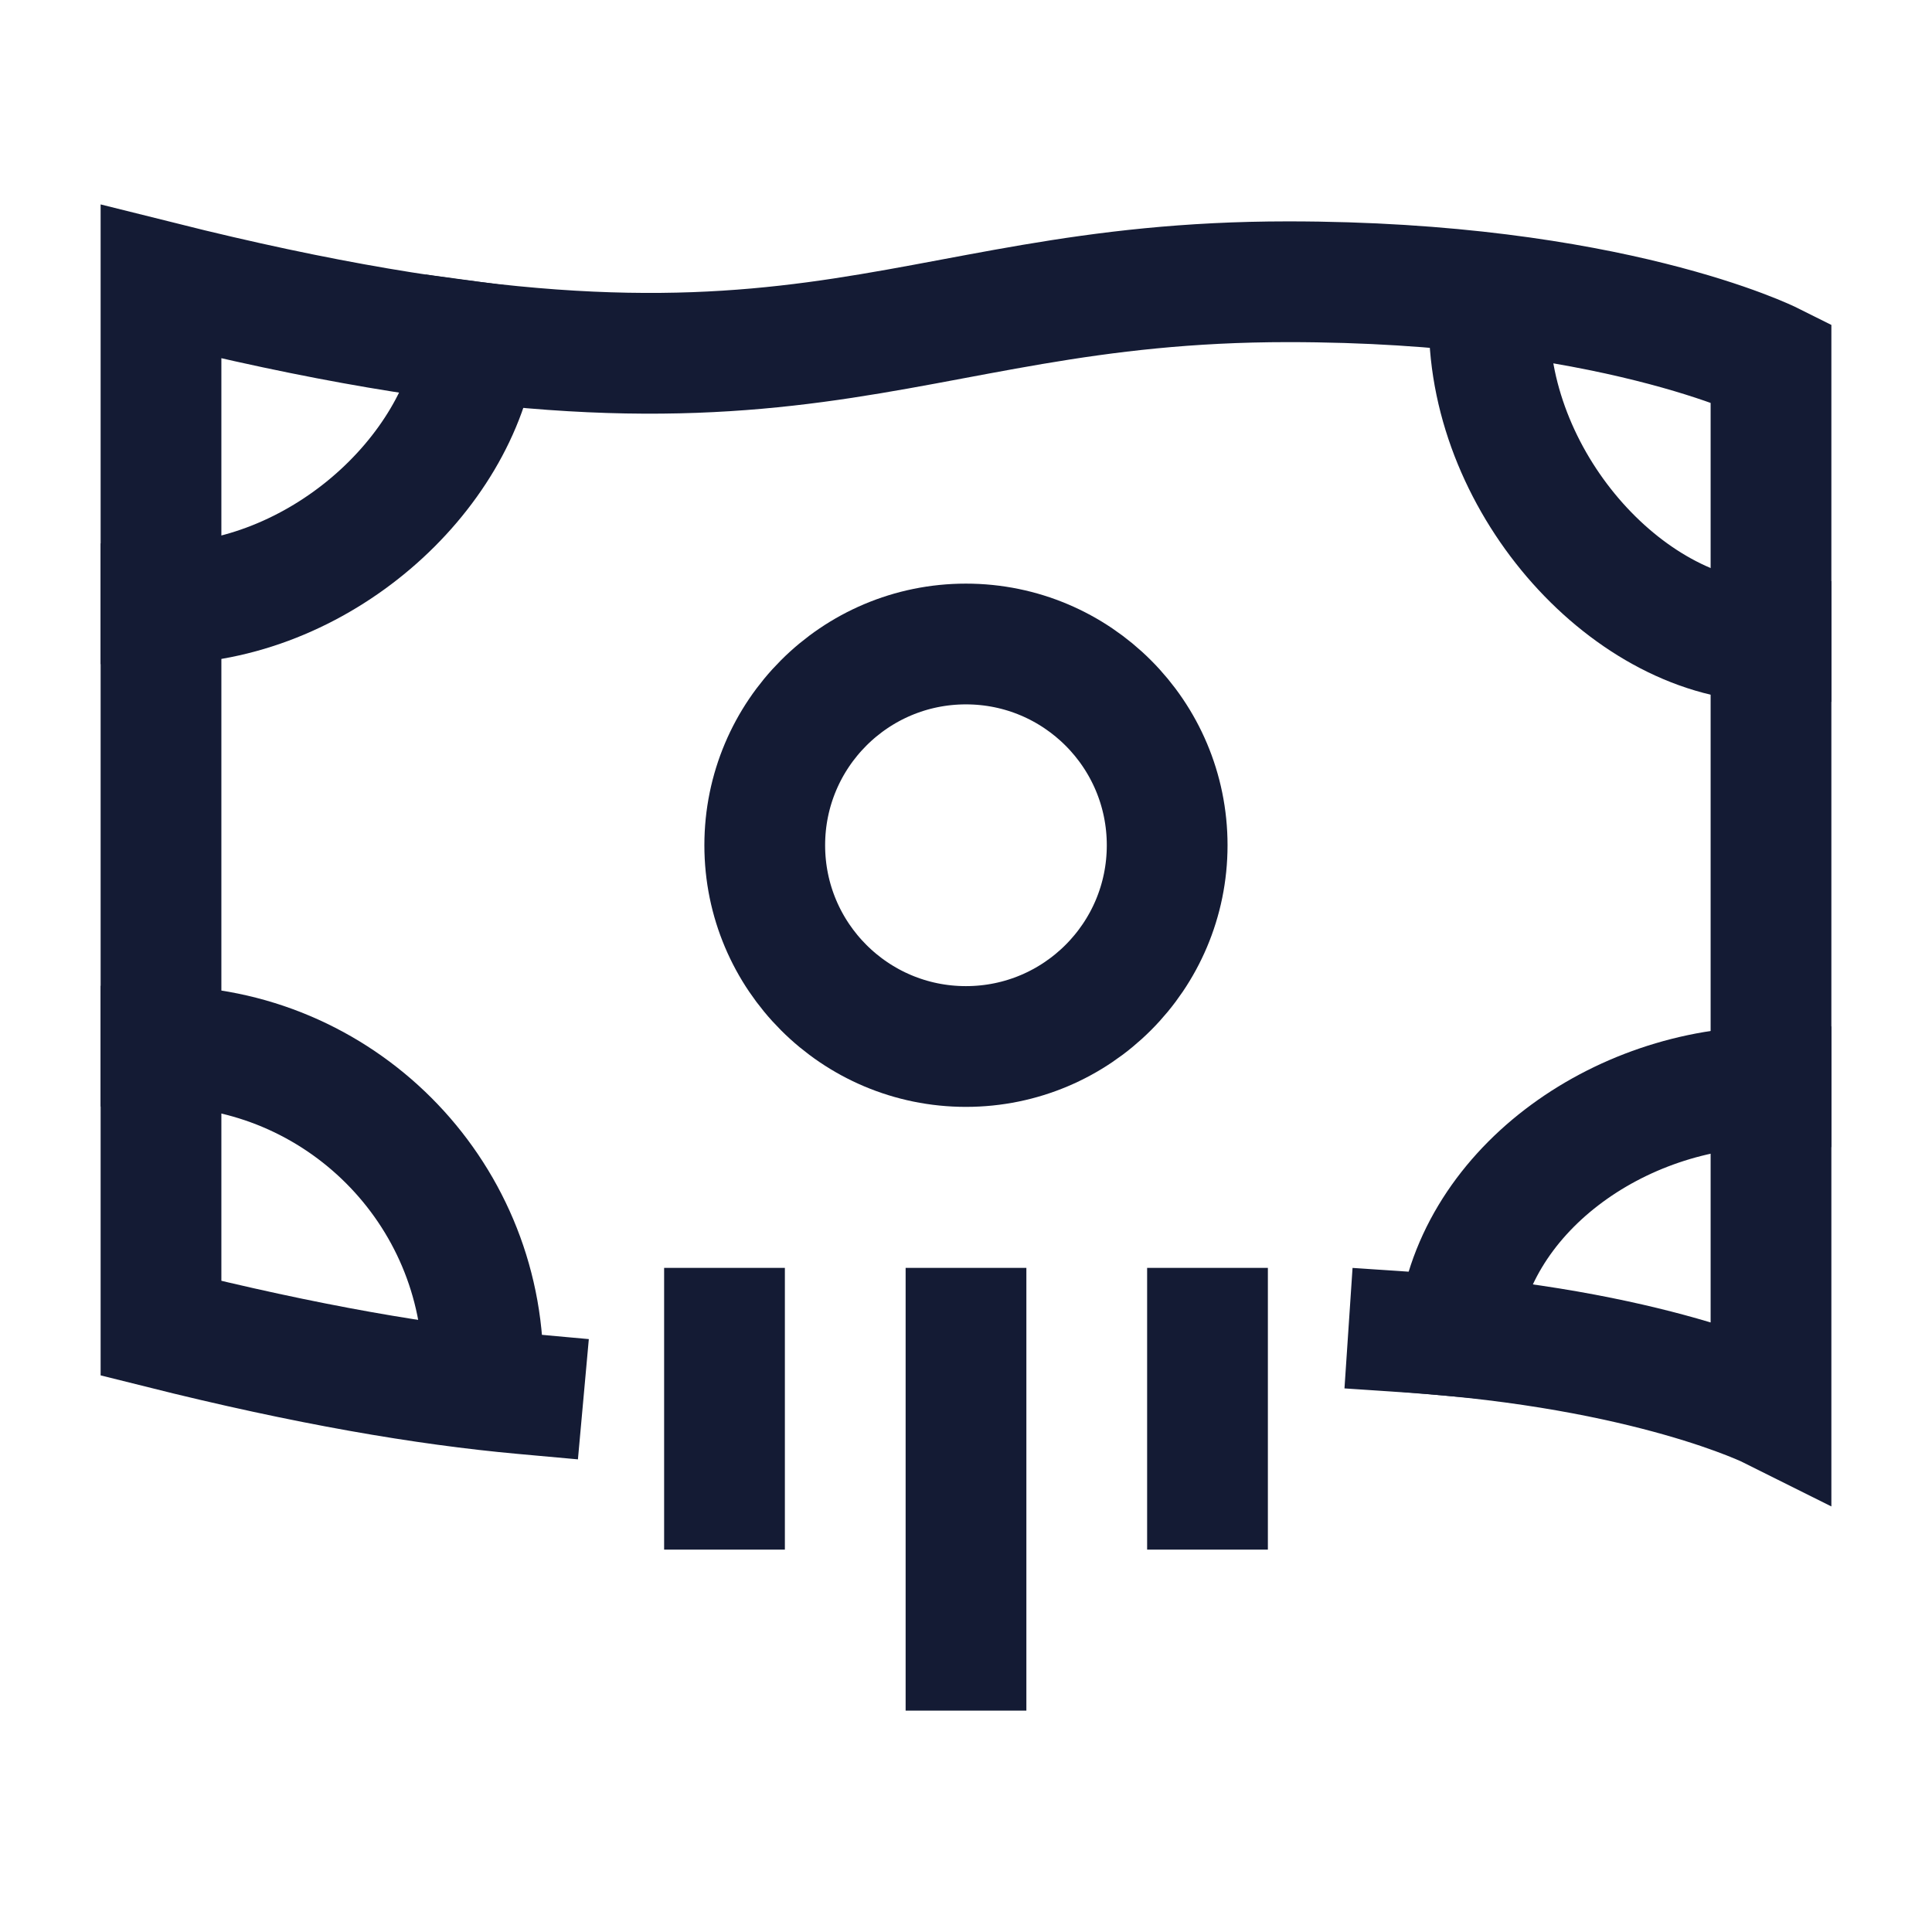 <svg width="24" height="24" viewBox="0 0 24 24" fill="none" xmlns="http://www.w3.org/2000/svg">
<path d="M14.499 10.5C14.499 11.881 13.38 13 11.999 13C10.619 13 9.5 11.881 9.5 10.5C9.5 9.119 10.619 8 11.999 8C13.38 8 14.499 9.119 14.499 10.5Z" stroke="#141B34" stroke-width="1.5" stroke-linecap="square"/>
<path d="M17.5 16.549C20.5 16.75 22 17.5 22 17.5V4.5C22 4.5 20 3.5 16 3.5C11 3.5 10 5.5 2 3.5V16.5C3.819 16.955 5.275 17.203 6.5 17.314" stroke="#141B34" stroke-width="1.5" stroke-linecap="square"/>
<path d="M2 7.5C3.951 7.5 5.705 5.905 5.929 4.254M18.5 4C18.5 6.04 20.265 7.969 22 7.969M22 13.5C20.101 13.5 18.26 14.81 18.102 16.598M6 16.996C6 14.787 4.209 12.996 2 12.996" stroke="#141B34" stroke-width="1.5" stroke-linecap="square"/>
<path d="M12 16.5V20.5M15 16.5V18.5M9 16.5V18.5" stroke="#141B34" stroke-width="1.5" stroke-linecap="square"/>
</svg>

